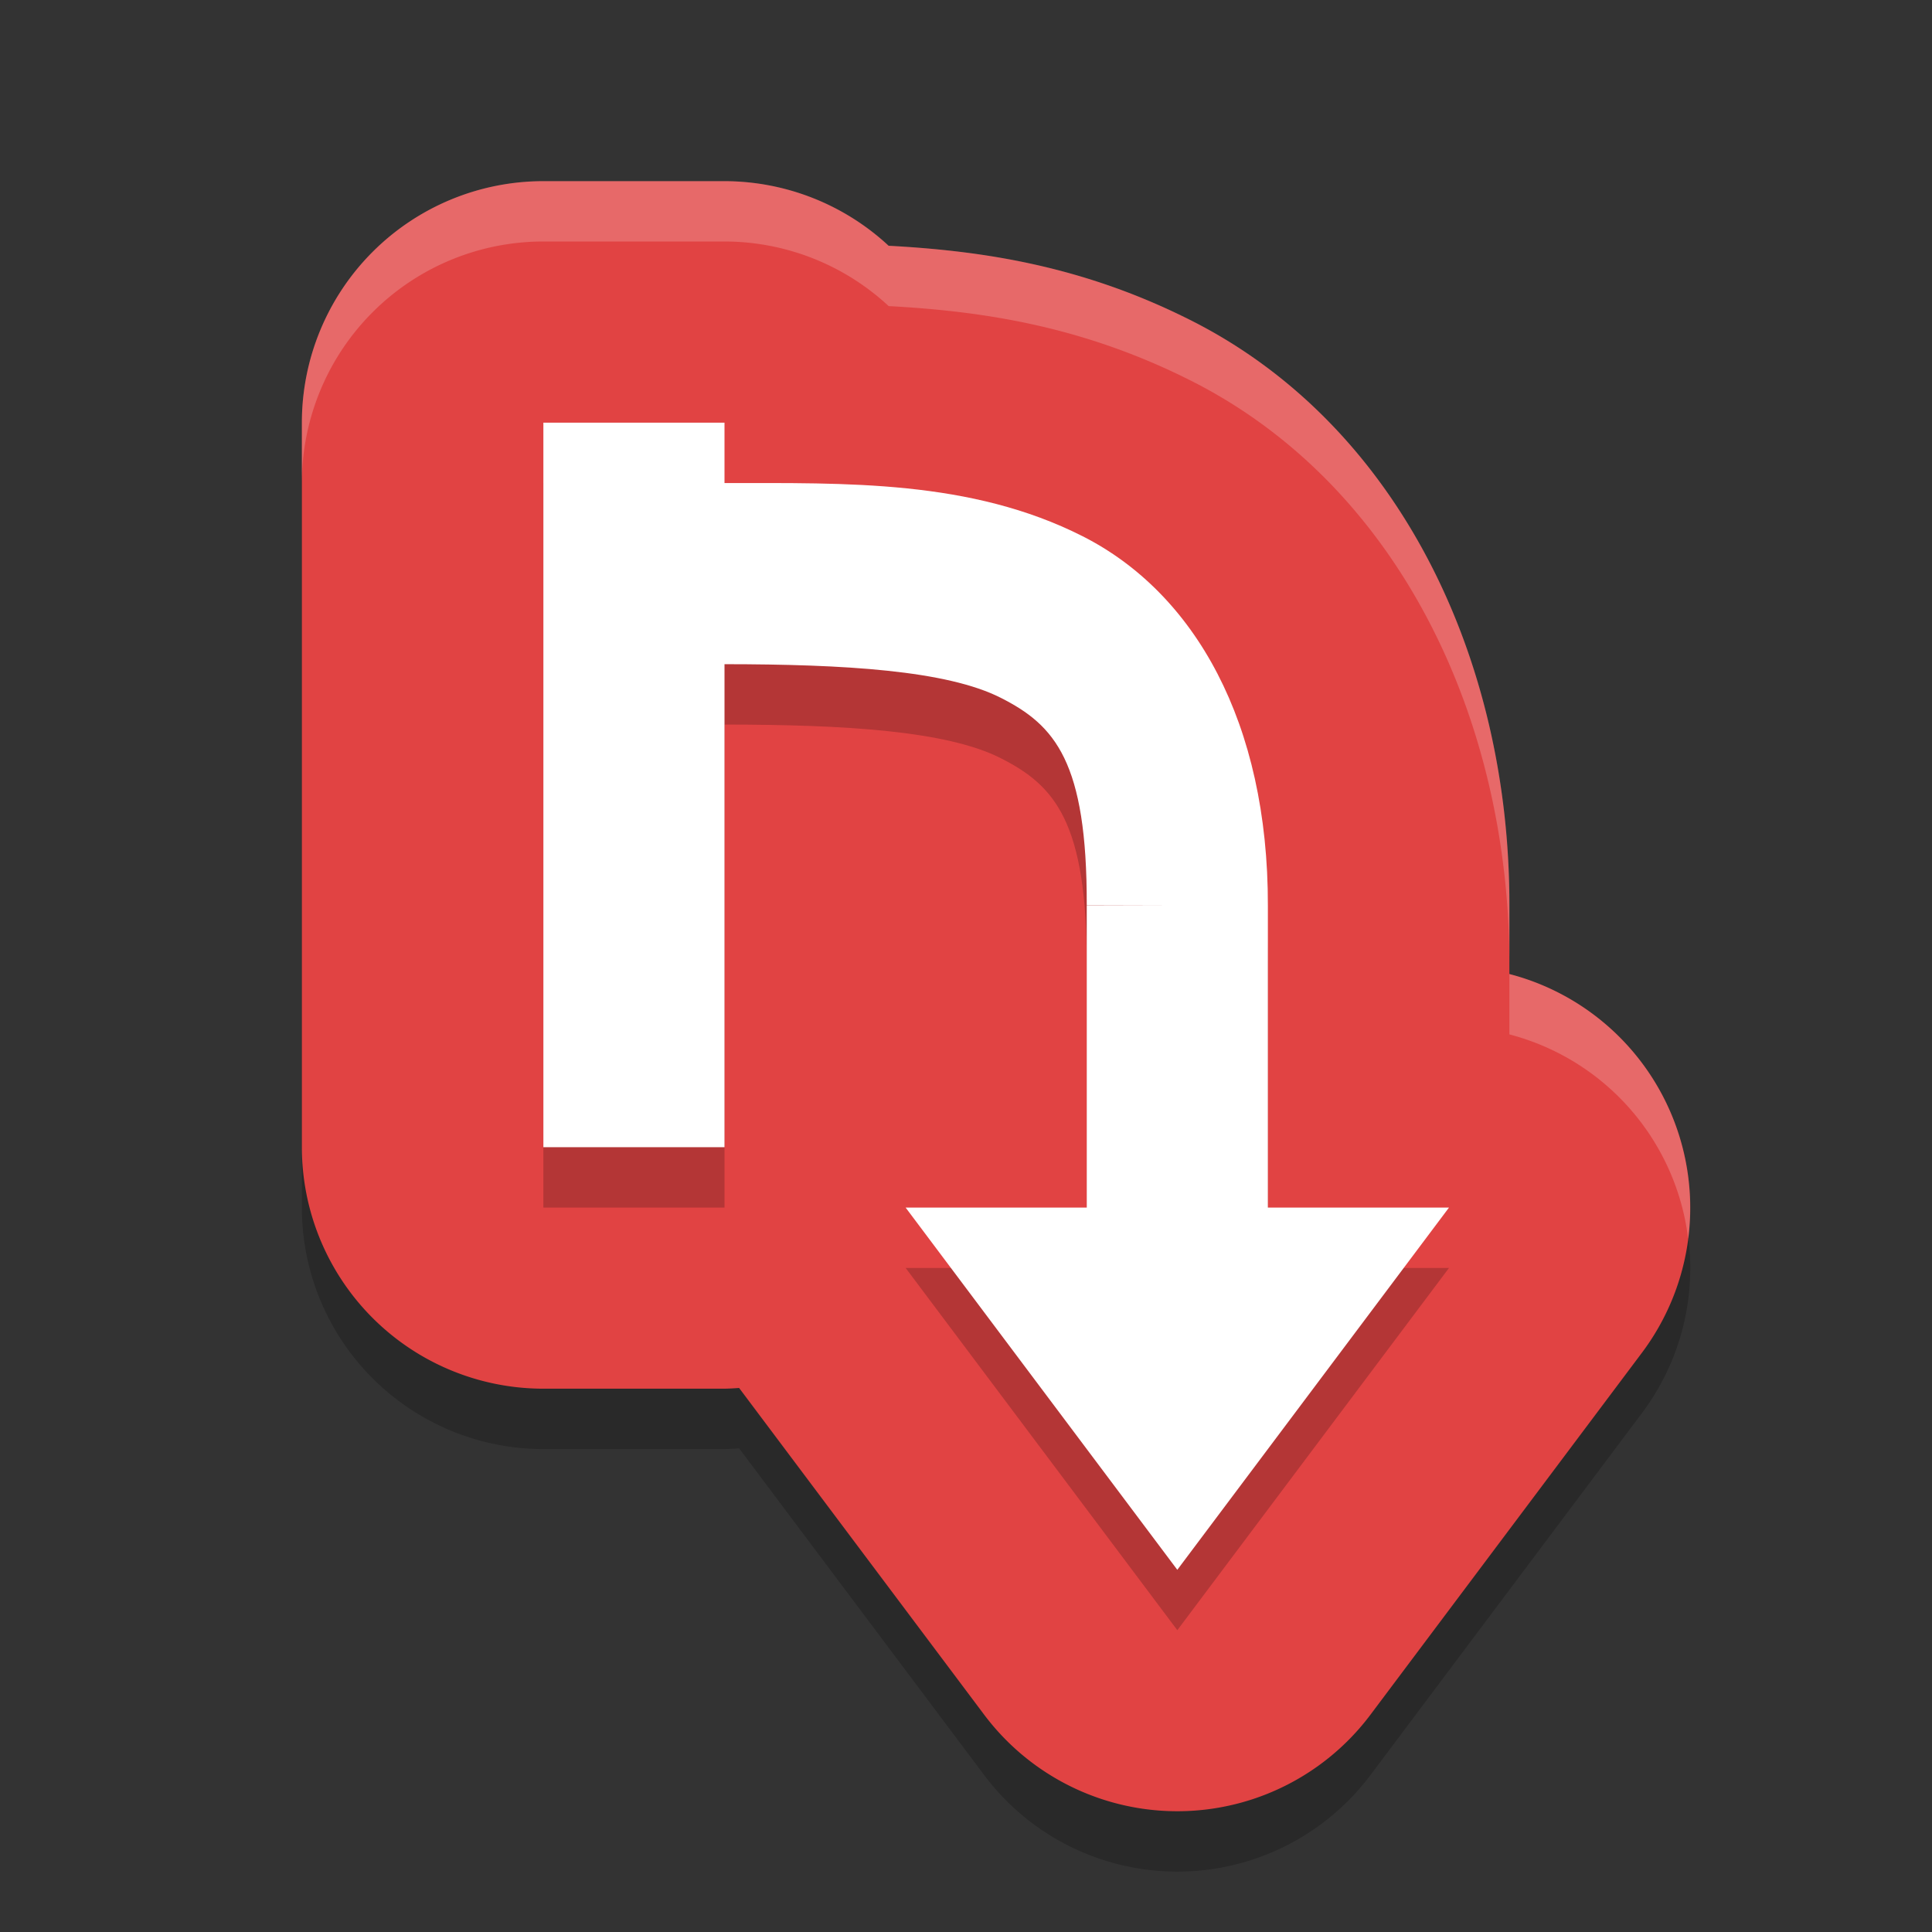 <svg width="32" height="32" version="1" xmlns="http://www.w3.org/2000/svg">
 <rect width="100%" height="100%" fill="#333333" stroke="none"/>
 <g transform="translate(-1 -.999)" style="opacity:.2">
  <path d="m10 5a4 4 0 0 0 -4 4v12a4 4 0 0 0 4 4h3a4 4 0 0 0 0.242 -0.012l4.059 5.412a4 4 0 0 0 6.398 0l4.5-6a4 4 0 0 0 -2.199 -6.268v-1.123a4 4 0 0 0 0 -2e-3c0.009-4.107-1.844-7.965-5.262-9.695-1.817-0.92-3.488-1.159-5.02-1.242a4 4 0 0 0 -2.719 -1.07z"/>
 </g>
 <g transform="translate(-1,-1.999)">
  <path d="m10 5a4 4 0 0 0 -4 4v12a4 4 0 0 0 4 4h3a4 4 0 0 0 0.242 -0.012l4.059 5.412a4 4 0 0 0 6.398 0l4.5-6a4 4 0 0 0 -2.199 -6.268v-1.123a4 4 0 0 0 0 -2e-3c0.009-4.107-1.844-7.965-5.262-9.695-1.817-0.92-3.488-1.159-5.02-1.242a4 4 0 0 0 -2.719 -1.07z" style="fill:#e14343"/>
 </g>
 <path d="m9 8.001v12h3v-8c1.988 0.001 3.679 0.102 4.576 0.557 0.897 0.454 1.43 1.055 1.424 3.439l1.5 0.004h-1.5v5h-3l4.5 6 4.5-6h-3v-4.996c3e-6 -0.001-3e-6 -0.003 0-0.004 0.006-3.032-1.212-5.179-3.068-6.119-1.857-0.94-3.924-0.88-5.932-0.881v-1z" style="opacity:.2"/>
 <path d="m9 7.001v12h3v-8c1.988 0.001 3.679 0.102 4.576 0.557 0.897 0.454 1.43 1.055 1.424 3.439l1.5 0.004h-1.5v5h-3l4.5 6 4.5-6h-3v-4.996c3e-6 -0.001-3e-6 -0.003 0-0.004 0.006-3.032-1.212-5.179-3.068-6.119-1.857-0.94-3.924-0.88-5.932-0.881v-1z" style="fill:#ffffff"/>
 <g transform="translate(-1,-1.999)" style="fill:#ffffff;opacity:.2">
  <path transform="translate(1,1.999)" d="m9 3a4 4 0 0 0 -4 4v1a4 4 0 0 1 4 -4h3a4 4 0 0 1 2.719 1.07c1.531 0.083 3.202 0.322 5.02 1.242 3.417 1.73 5.27 5.588 5.262 9.695v-0.994-0.004a4 4 0 0 0 0 -0.002c0.009-4.107-1.844-7.965-5.262-9.695-1.817-0.92-3.488-1.159-5.02-1.242a4 4 0 0 0 -2.719 -1.07h-3zm16 13.133v1a4 4 0 0 1 2.961 3.383 4 4 0 0 0 -2.961 -4.383z" style="fill:#ffffff"/>
 </g>
</svg>

